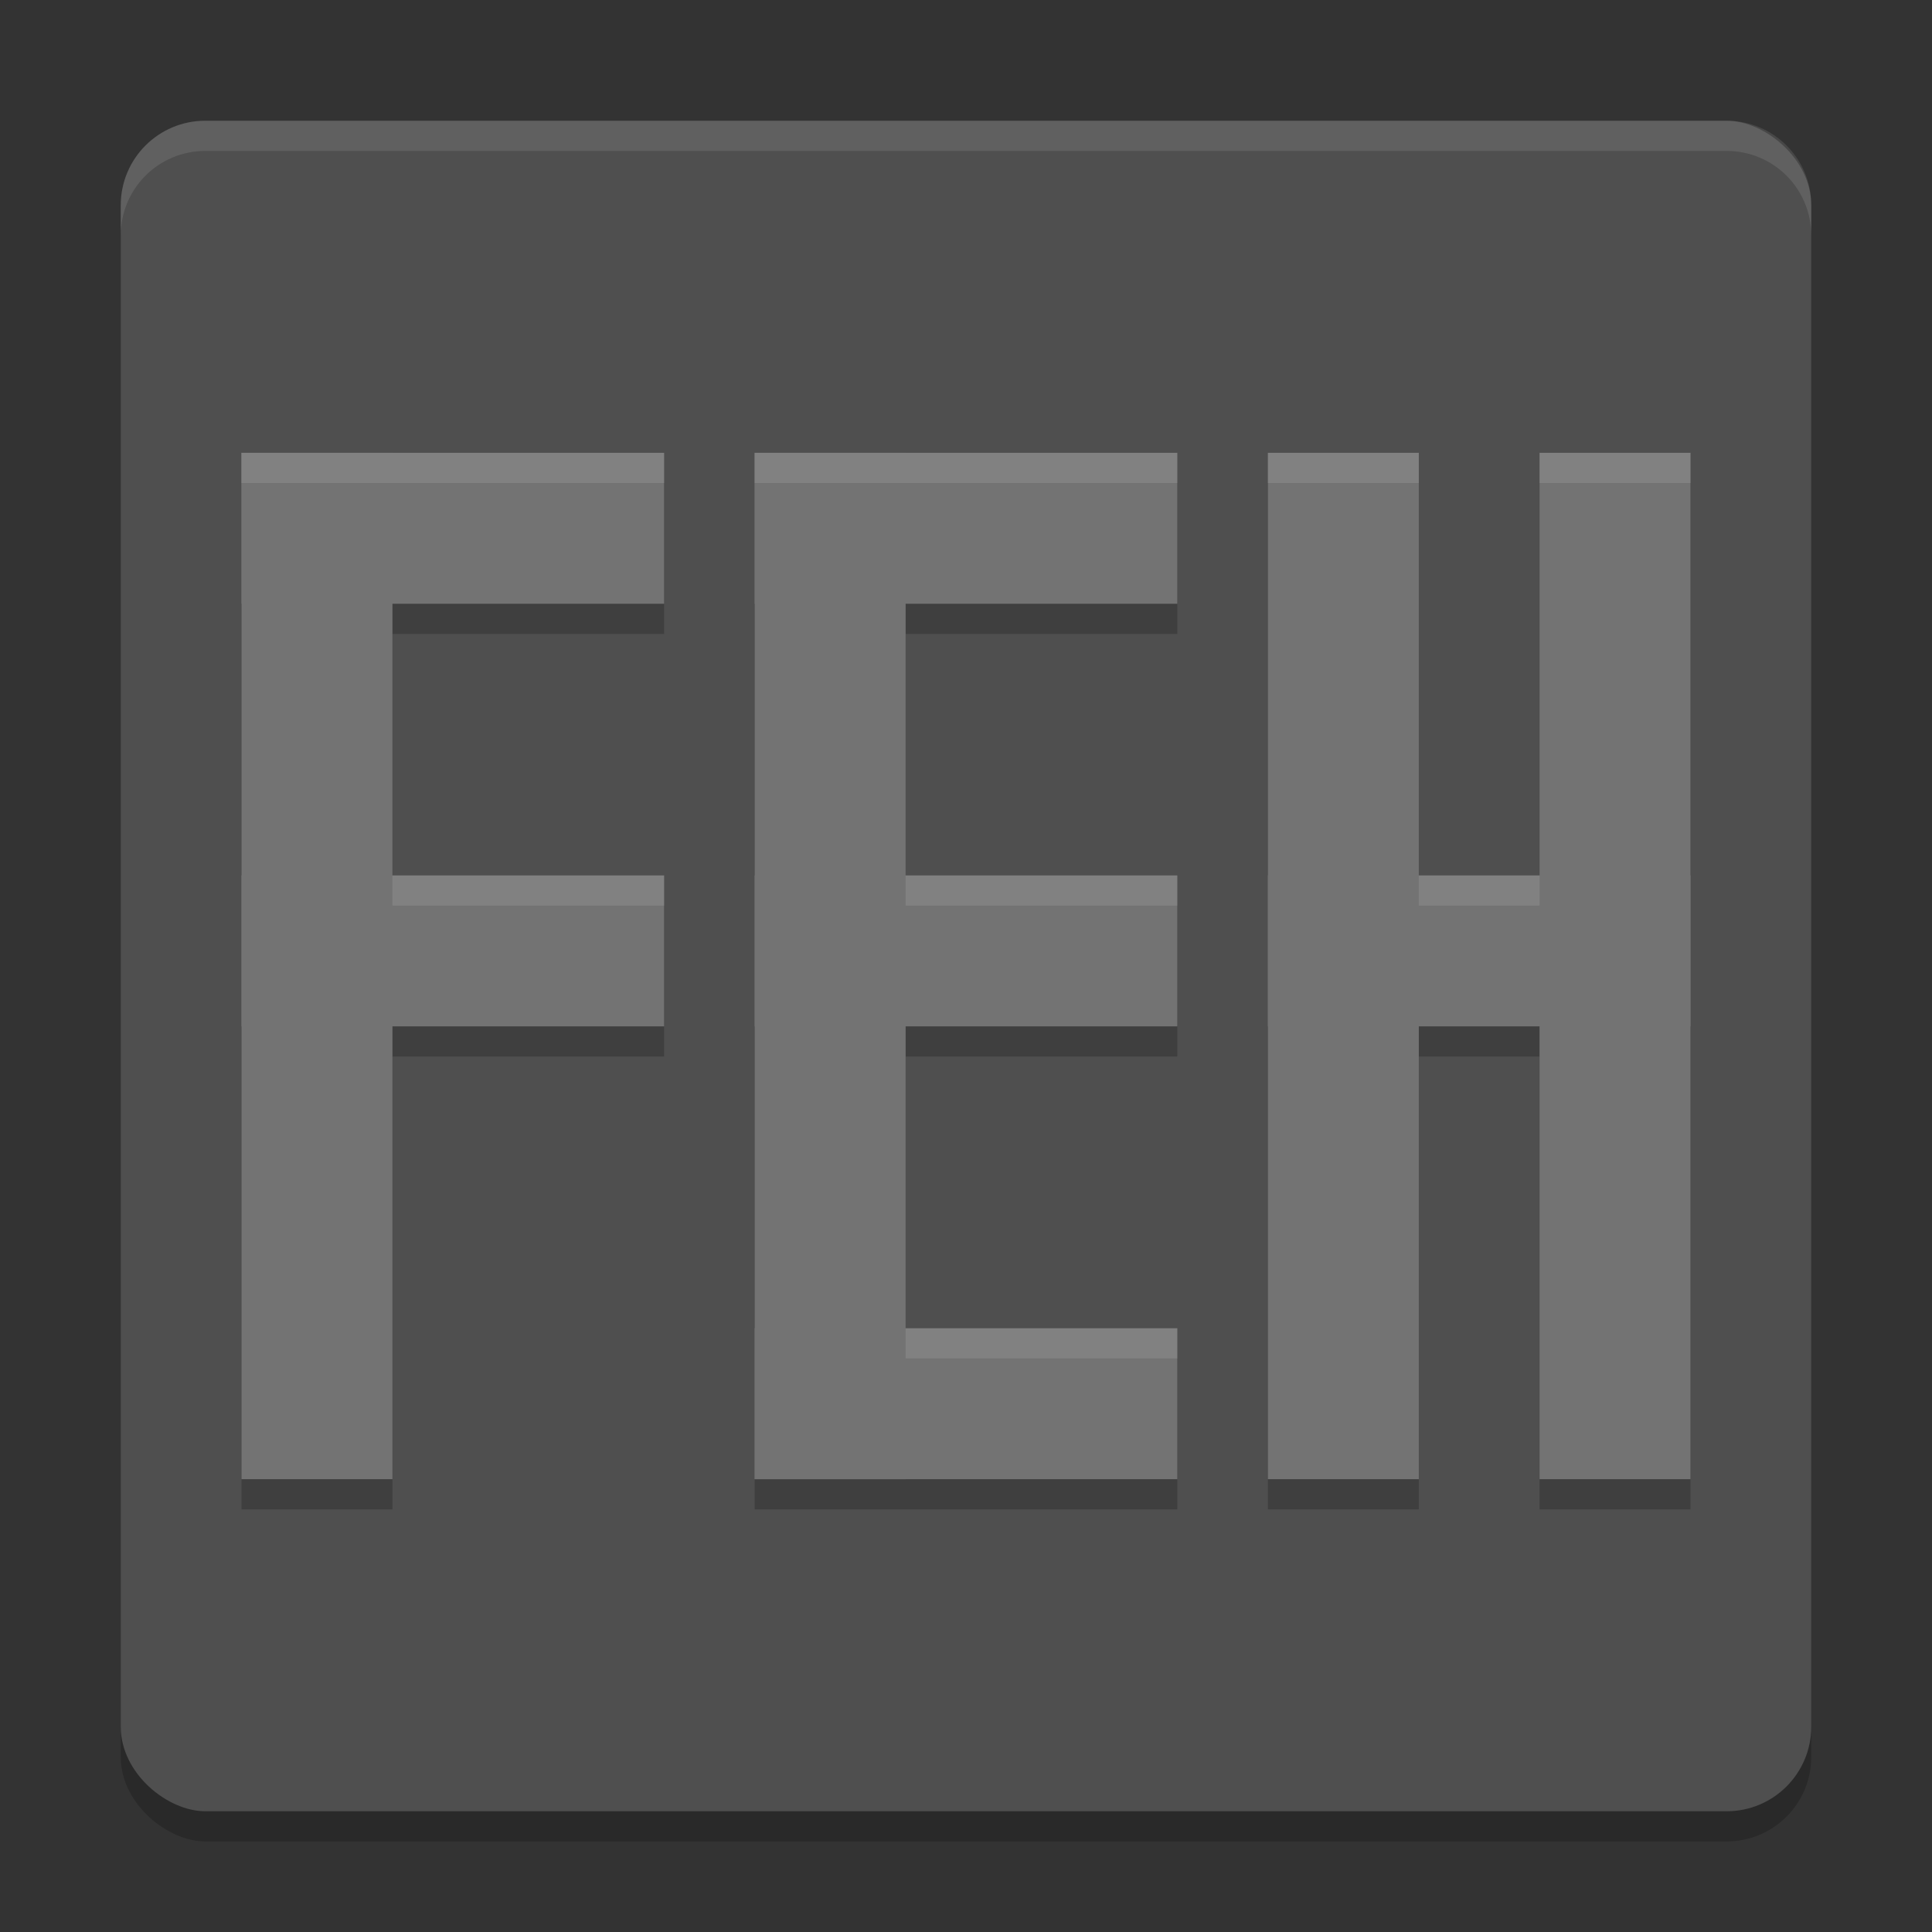 <svg xmlns="http://www.w3.org/2000/svg" width="64" height="64" version="1">
 <rect width="100%" height="100%" fill="#333333" stroke="none"/>
 <rect style="opacity:0.2" width="56" height="56" x="-61" y="-60" rx="2.8" ry="2.8" transform="matrix(0,-1,-1,0,0,0)"/>
 <rect style="fill:#4f4f4f" width="56" height="56" x="-60" y="-60" rx="2.8" ry="2.8" transform="matrix(0,-1,-1,0,0,0)"/>
 <path style="opacity:0.2" d="m 8,16 0,5 0,9 0,5 0,15 5,0 0,-15 9,0 0,-5 -9,0 0,-9 9,0 0,-5 -9,0 -5,0 z m 17,0 0,34 5,0 9,0 0,-5 -9,0 0,-10 9,0 0,-5 -9,0 0,-9 9,0 0,-5 -9,0 -5,0 z m 17,0 0,34 5,0 0,-15 4,0 0,15 5,0 0,-15 0,-5 0,-14 -5,0 0,14 -4,0 0,-14 -5,0 z"/>
 <rect style="fill:#737373" width="5" height="34" x="8" y="15"/>
 <rect style="fill:#737373" width="5" height="14" x="15" y="-22" transform="matrix(0,1,-1,0,0,0)"/>
 <rect style="fill:#737373" width="5" height="14" x="29" y="-22" transform="matrix(0,1,-1,0,0,0)"/>
 <rect style="fill:#737373" width="5" height="34" x="25" y="15"/>
 <rect style="fill:#737373" width="5" height="14" x="15" y="-39" transform="matrix(0,1,-1,0,0,0)"/>
 <rect style="fill:#737373" width="5" height="14" x="29" y="-39" transform="matrix(0,1,-1,0,0,0)"/>
 <rect style="fill:#737373" width="5" height="34" x="42" y="15"/>
 <rect style="fill:#737373" width="5" height="14" x="29" y="-56" transform="matrix(0,1,-1,0,0,0)"/>
 <rect style="fill:#737373" width="5" height="14" x="44" y="-39" transform="matrix(0,1,-1,0,0,0)"/>
 <rect style="fill:#737373" width="5" height="34" x="51" y="15"/>
 <path style="opacity:0.1;fill:#ffffff" d="M 8 15 L 8 16 L 13 16 L 22 16 L 22 15 L 13 15 L 8 15 z M 25 15 L 25 16 L 30 16 L 39 16 L 39 15 L 30 15 L 25 15 z M 42 15 L 42 16 L 47 16 L 47 15 L 42 15 z M 51 15 L 51 16 L 56 16 L 56 15 L 51 15 z M 13 29 L 13 30 L 22 30 L 22 29 L 13 29 z M 30 29 L 30 30 L 39 30 L 39 29 L 30 29 z M 47 29 L 47 30 L 51 30 L 51 29 L 47 29 z M 30 44 L 30 45 L 39 45 L 39 44 L 30 44 z"/>
 <path style="fill:#ffffff;opacity:0.1" d="M 6.801 4 C 5.25 4 4 5.25 4 6.801 L 4 7.801 C 4 6.25 5.25 5 6.801 5 L 57.199 5 C 58.75 5 60 6.25 60 7.801 L 60 6.801 C 60 5.25 58.75 4 57.199 4 L 6.801 4 z"/>
</svg>
